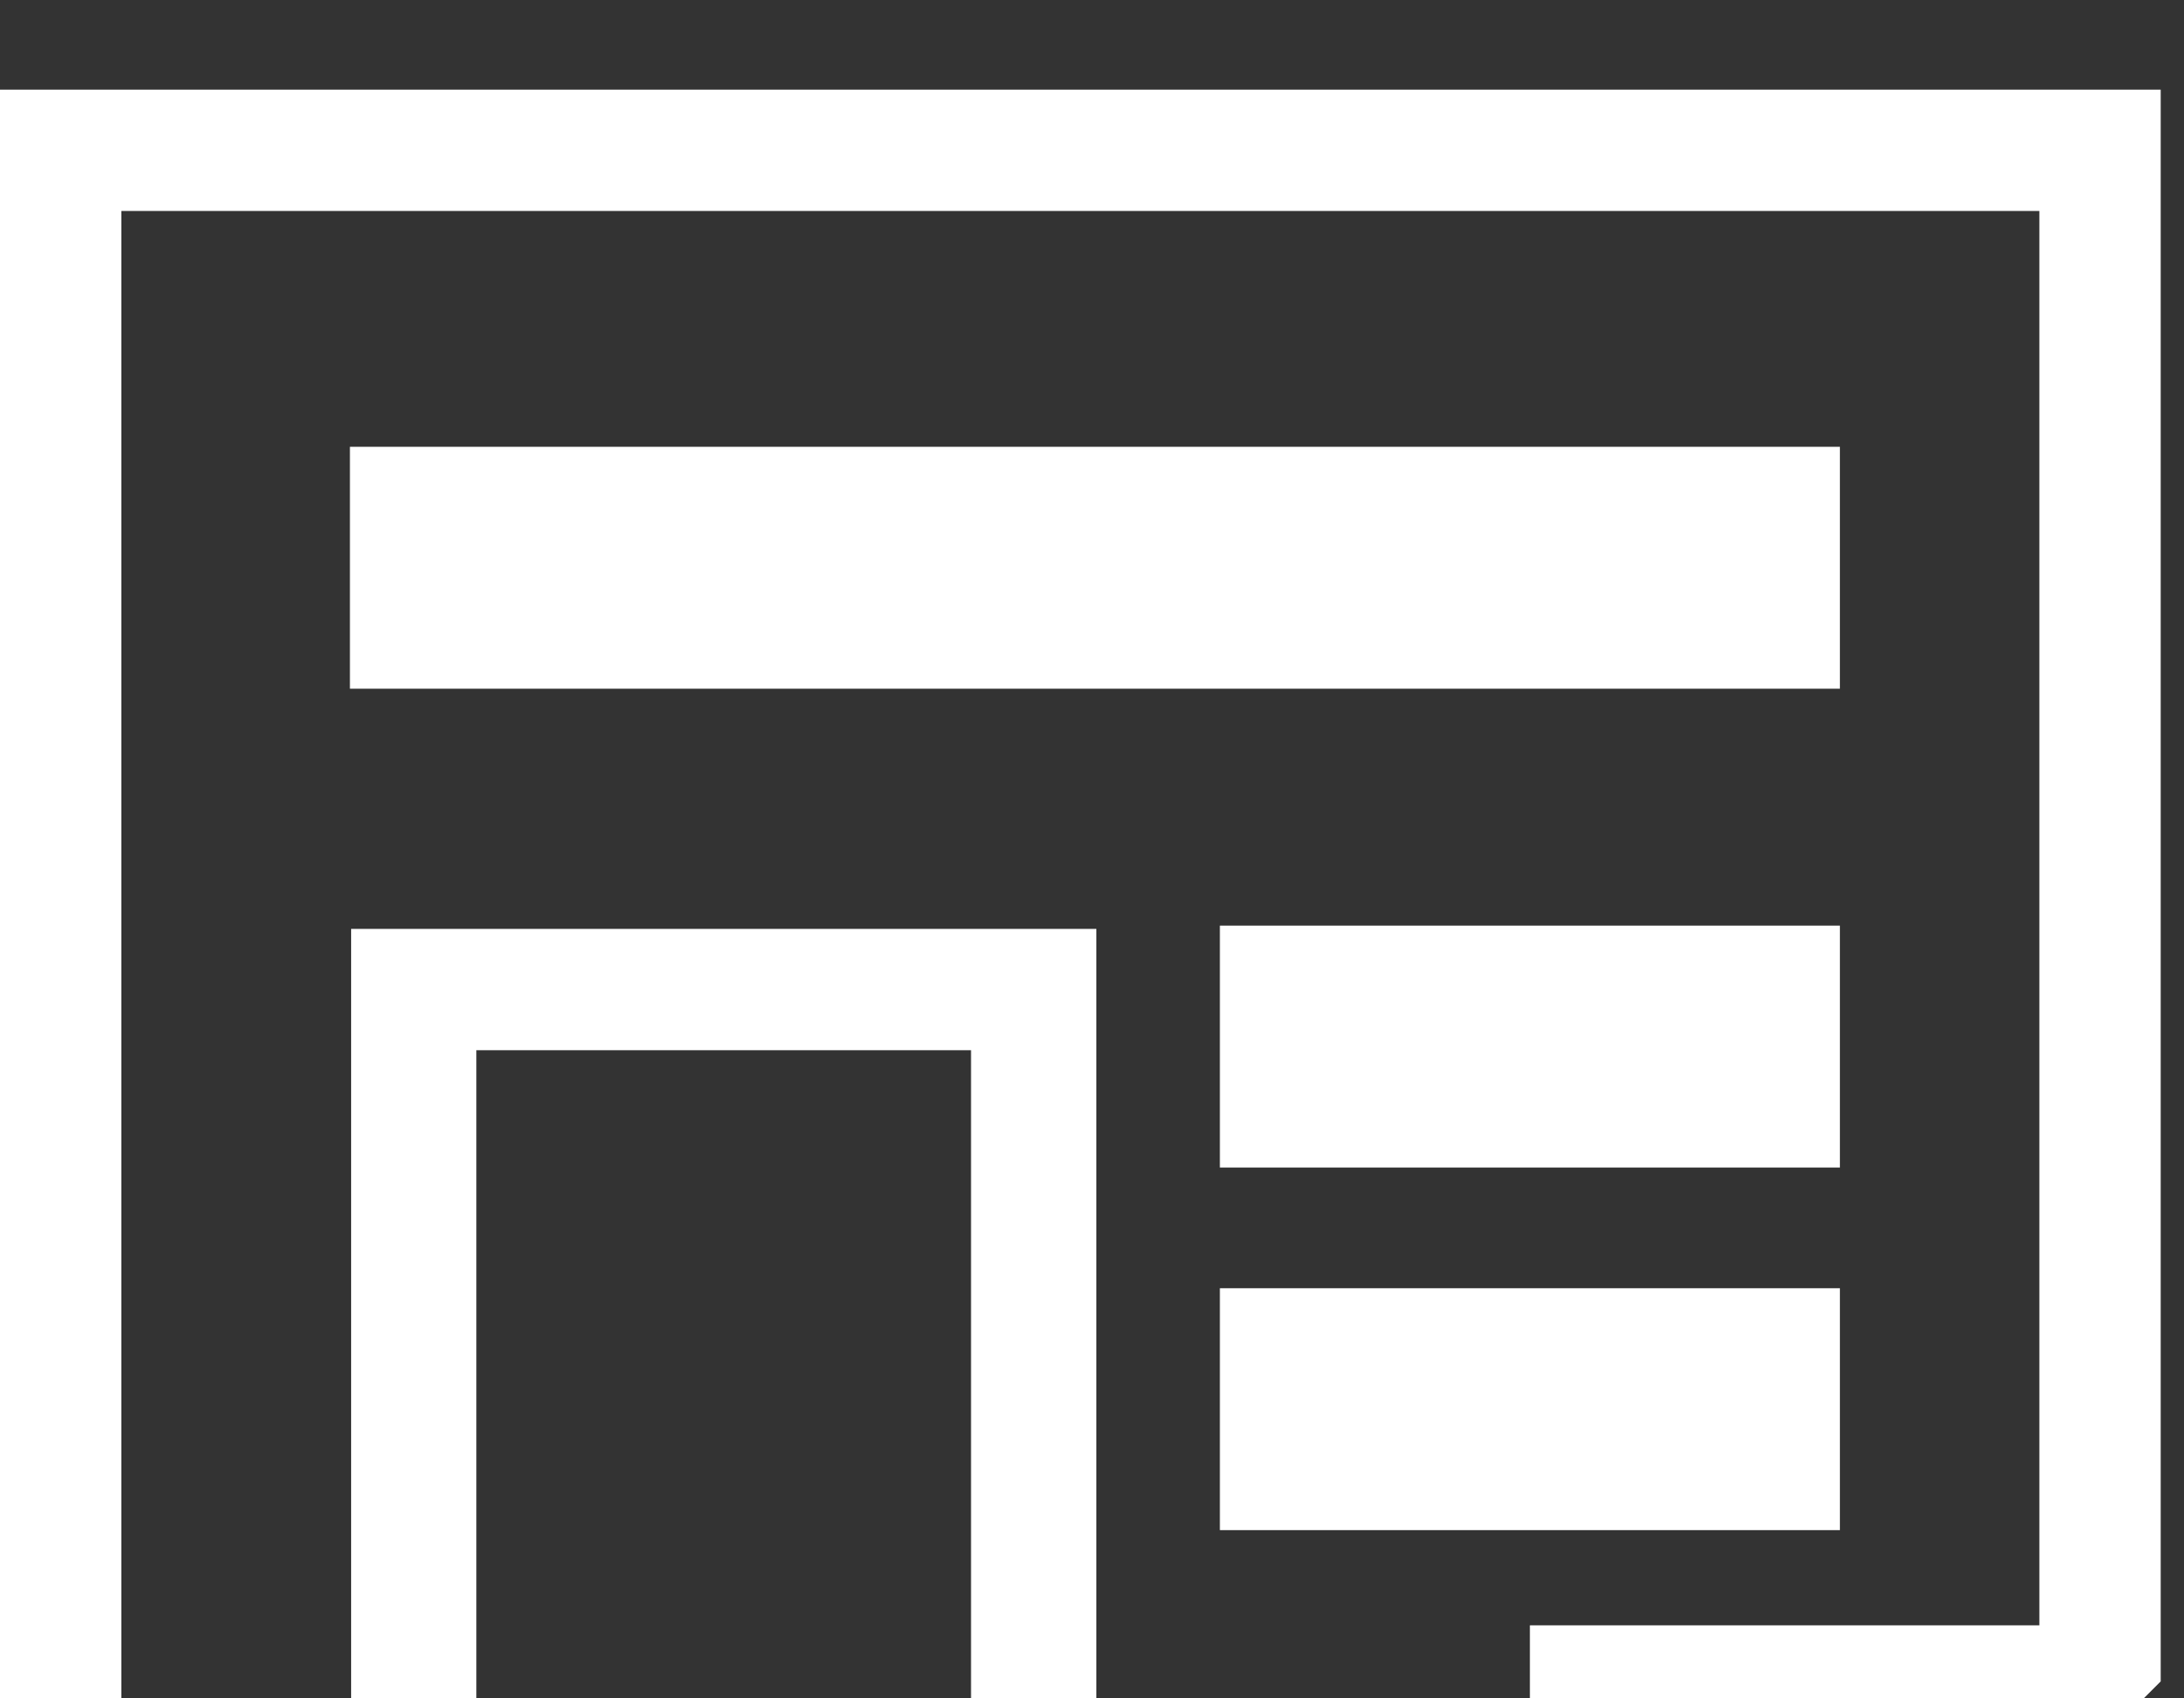 <svg width="18" height="14" viewBox="0 0 18 14" fill="none" xmlns="http://www.w3.org/2000/svg">
<rect x="0" y="0" width="18" height="14" fill="#333333" stroke="none"/>
<path fill-rule="evenodd" clip-rule="evenodd" d="M0 0.739H17.808V13.86L13.121 18.547H0V0.739ZM1 1.739V17.547H12.706L16.808 13.446V1.739H1Z" fill="white"/>
<path d="M14.806 15.595L17.004 13.398H12.609V17.792L14.806 15.595Z" fill="white"/>
<rect x="2.884" y="3.683" width="12.28" height="1.994" fill="white"/>
<rect x="10.054" y="7.63" width="5.11" height="1.994" fill="white"/>
<path fill-rule="evenodd" clip-rule="evenodd" d="M2.894 7.657H9.036V15.595H2.894V7.657ZM3.926 8.657V14.595H8.003V8.657H3.926Z" fill="white"/>
<rect x="10.054" y="10.619" width="5.11" height="1.994" fill="white"/>
</svg>
